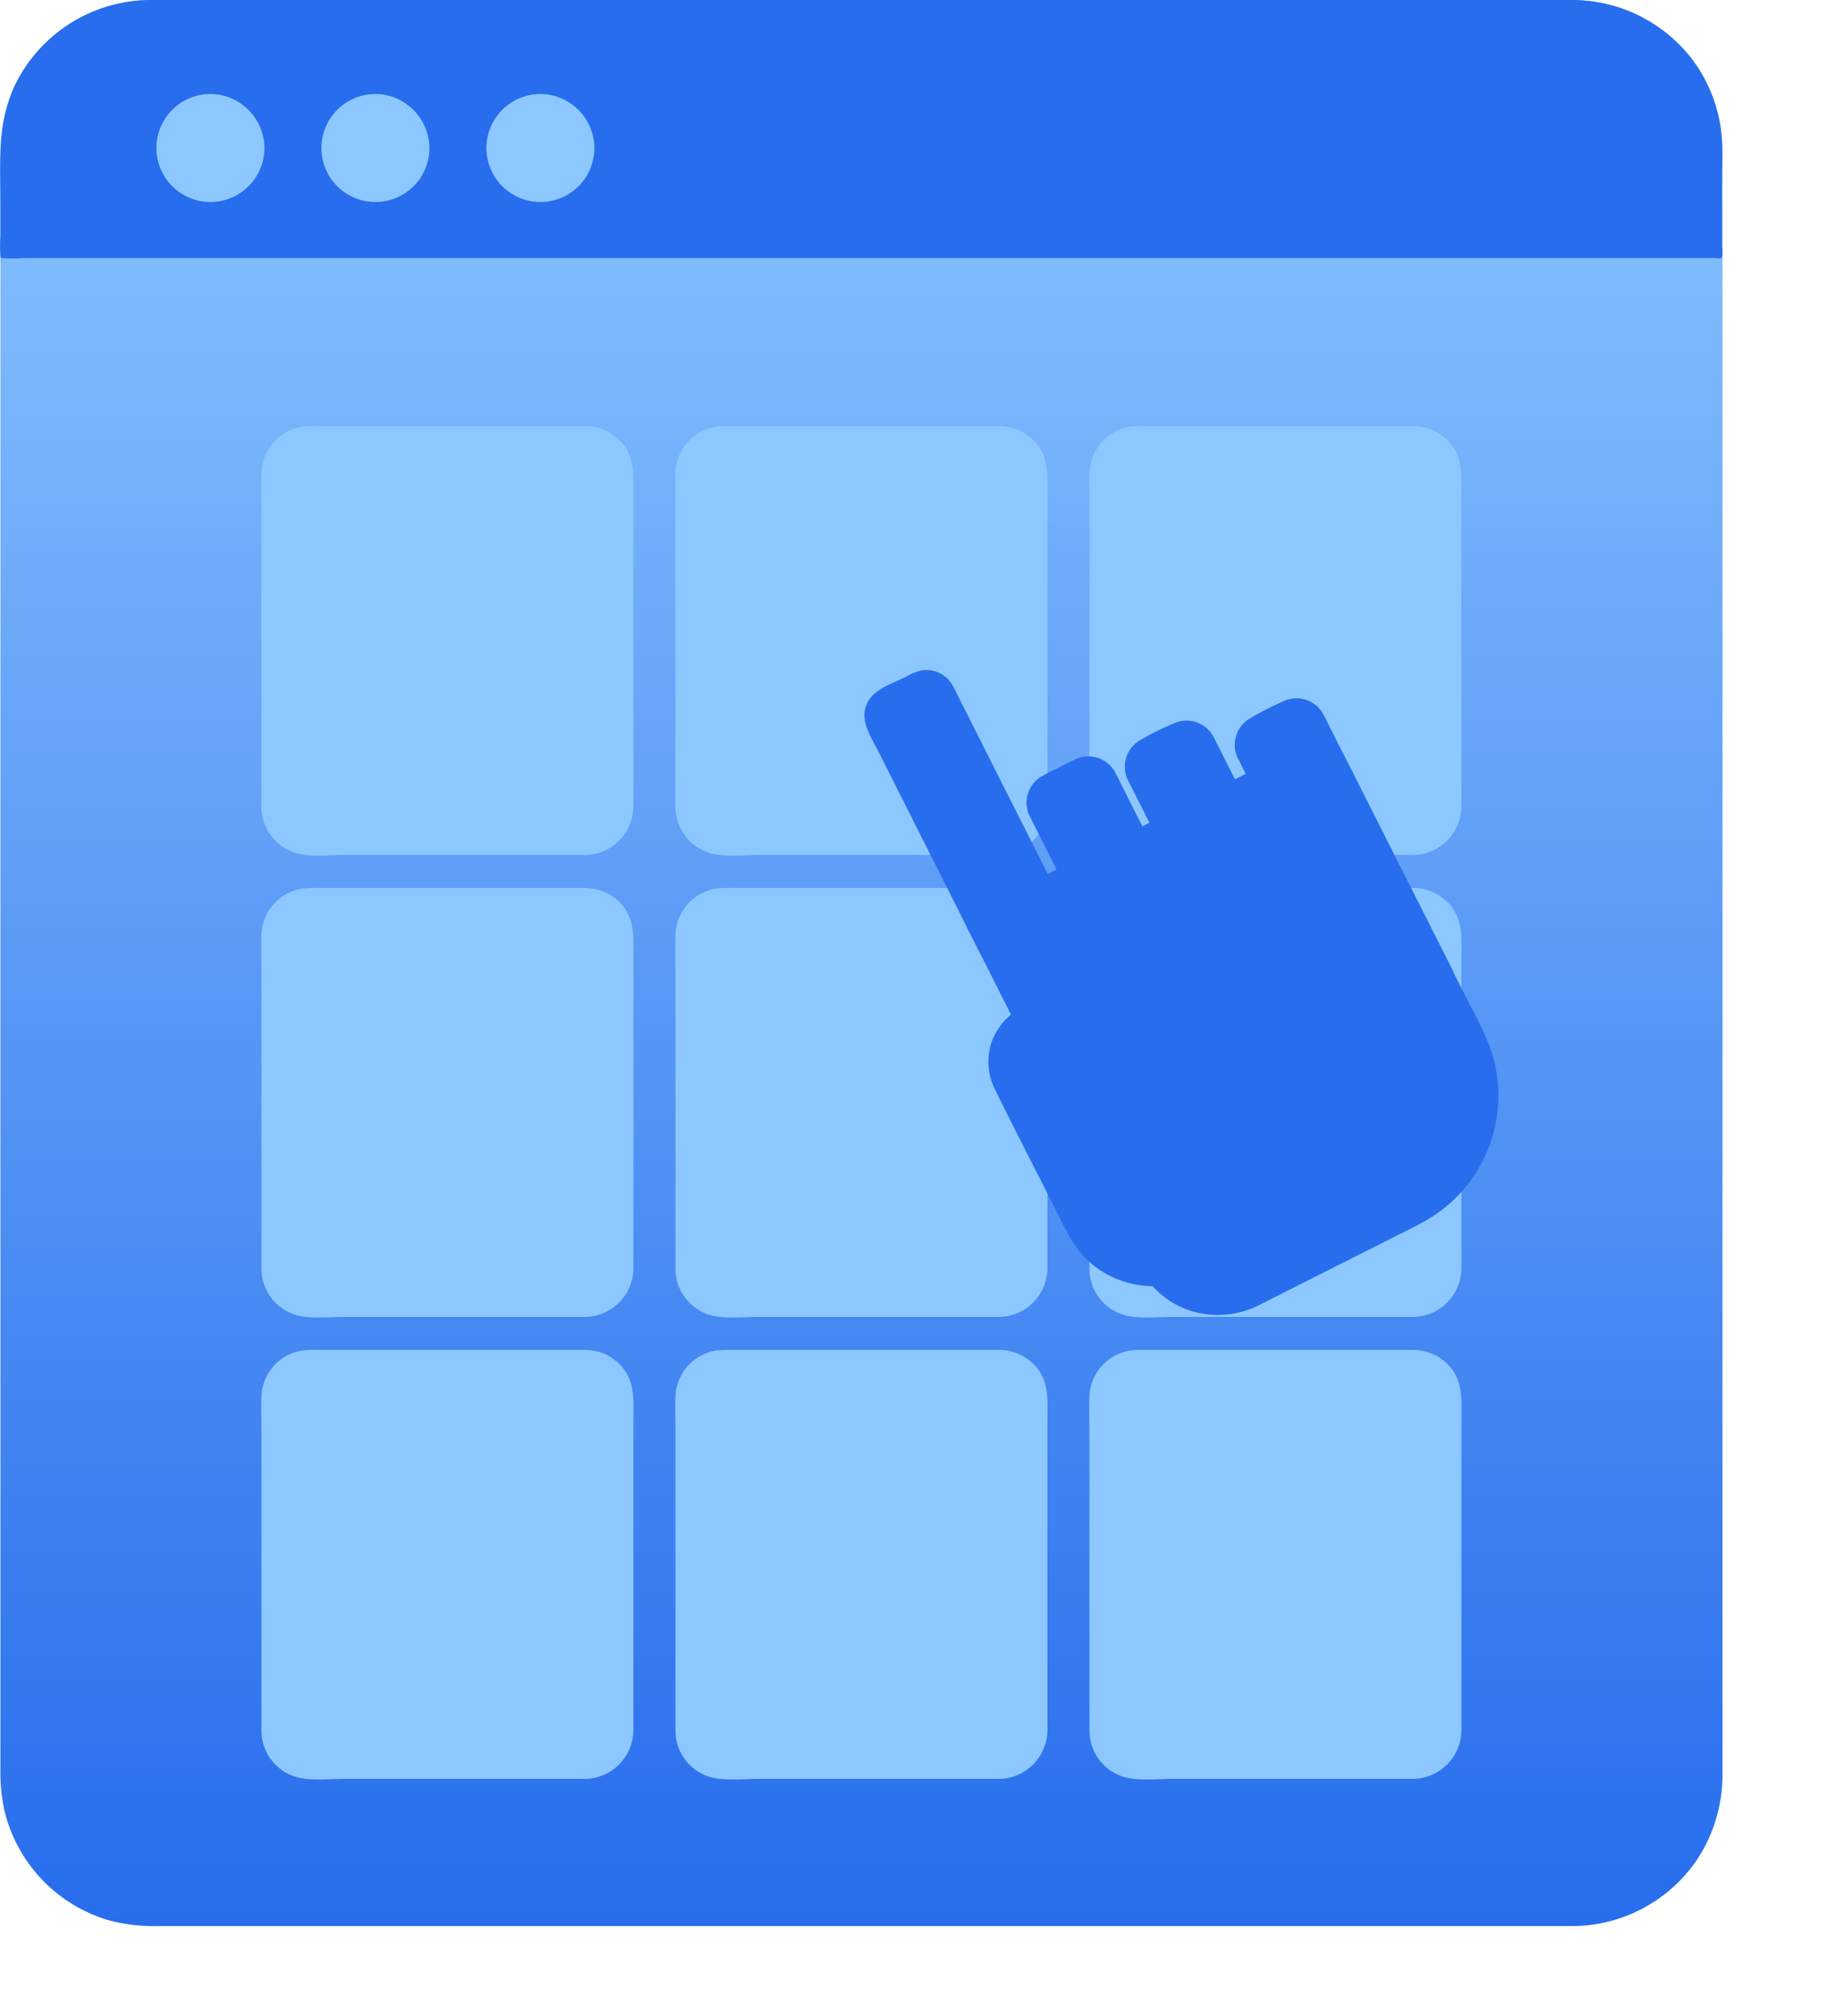 <svg xmlns="http://www.w3.org/2000/svg" 
    xmlns:xlink="http://www.w3.org/1999/xlink" viewBox="0 0 305 336">
    <defs>
        <style>.cls-1{fill:url(#未命名的渐变_39);}.cls-2{fill:#276ded;}.cls-3{fill:#8cc7ff;}</style>
        <linearGradient id="未命名的渐变_39" x1="143.57" x2="143.57" y2="321" gradientUnits="userSpaceOnUse">
            <stop offset="0" stop-color="#8cc7ff"/>
            <stop offset="1" stop-color="#276ded"/>
        </linearGradient>
    </defs>
    <title>selectcourse</title>
    <g id="图层_2" data-name="图层 2">
        <g id="图层_2-2" data-name="图层 2">
            <path class="cls-1" d="M262.07,321H26.28A29.1,29.1,0,0,1,18,320,25.21,25.21,0,0,1,.73,301.73a30,30,0,0,1-.66-6.94V29.21c0-1.24,0-2.49,0-3.73A25.64,25.64,0,0,1,3.68,12.05,25.25,25.25,0,0,1,25.07,0H261a28.12,28.12,0,0,1,9,1.29,25.2,25.2,0,0,1,16.64,19,31.68,31.68,0,0,1,.44,6V295.59a25.62,25.62,0,0,1-4.18,14.25A25.19,25.19,0,0,1,262.07,321Z"/>
            <path class="cls-2" d="M25.07,0H262a25.25,25.25,0,0,1,20.18,10.09A25,25,0,0,1,287,23.74c.12,2.27,0,4.57,0,6.84V40.73c0,.46.23,2.05-.12,2.27-.19.12-.83,0-1,0H4.21a24.1,24.1,0,0,1-3.8,0c-.42-.07-.27.13-.34-.37a23.79,23.79,0,0,1,0-3.27V34.2c0-6.77-.58-13.66,2.42-20A25.23,25.23,0,0,1,25.07,0Z"/>
            <path class="cls-3" d="M112.57,134.52V84.66c0-2-.07-4,0-5.94a8.08,8.08,0,0,1,6.89-7.64,19.65,19.65,0,0,1,2.66-.08h44.19a8.18,8.18,0,0,1,6.52,3c2,2.51,1.74,5.47,1.74,8.44v51.72a8.16,8.16,0,0,1-8.33,8.33c-8.32,0-16.65,0-25,0H126.42c-2.4,0-5.12.33-7.5-.17A8.06,8.06,0,0,1,112.57,134.52Z"/>
            <path class="cls-3" d="M43.57,134.52V84.66c0-2-.07-4,0-5.94a8.08,8.08,0,0,1,6.89-7.64A19.65,19.65,0,0,1,53.12,71H97.31a8.18,8.18,0,0,1,6.52,3c2,2.51,1.74,5.47,1.74,8.44v51.72a8.16,8.16,0,0,1-8.33,8.33c-8.32,0-16.65,0-25,0H57.42c-2.4,0-5.12.33-7.5-.17A8.06,8.06,0,0,1,43.57,134.52Z"/>
            <path class="cls-3" d="M112.57,288.5V238.64c0-2-.07-4,0-5.94a8.08,8.08,0,0,1,6.89-7.64,19.65,19.65,0,0,1,2.66-.08h44.19a8.18,8.18,0,0,1,6.52,3c2,2.5,1.74,5.47,1.74,8.44v51.72a8.18,8.18,0,0,1-8.33,8.33c-8.32,0-16.65,0-25,0H126.42c-2.4,0-5.12.33-7.5-.17A8.06,8.06,0,0,1,112.57,288.5Z"/>
            <path class="cls-3" d="M112.57,211.51V161.65c0-2-.07-4,0-5.94a8.08,8.08,0,0,1,6.89-7.64,19.65,19.65,0,0,1,2.66-.08h44.19a8.18,8.18,0,0,1,6.52,3c2,2.5,1.74,5.47,1.74,8.44v51.72a8.17,8.17,0,0,1-8.33,8.33c-8.32,0-16.65,0-25,0H126.42c-2.4,0-5.12.33-7.5-.17A8.06,8.06,0,0,1,112.57,211.51Z"/>
            <path class="cls-3" d="M43.57,288.5V238.64c0-2-.07-4,0-5.94a8.08,8.08,0,0,1,6.89-7.64,19.65,19.65,0,0,1,2.66-.08H97.31a8.18,8.18,0,0,1,6.52,3c2,2.5,1.74,5.47,1.74,8.44v51.72a8.18,8.18,0,0,1-8.33,8.33c-8.32,0-16.65,0-25,0H57.42c-2.4,0-5.12.33-7.5-.17A8.06,8.06,0,0,1,43.57,288.5Z"/>
            <path class="cls-3" d="M43.57,211.51V161.65c0-2-.07-4,0-5.94a8.08,8.08,0,0,1,6.89-7.64,19.65,19.65,0,0,1,2.66-.08H97.31a8.18,8.18,0,0,1,6.52,3c2,2.5,1.74,5.47,1.74,8.44v51.72a8.17,8.17,0,0,1-8.33,8.33c-8.32,0-16.65,0-25,0H57.42c-2.4,0-5.12.33-7.5-.17A8.06,8.06,0,0,1,43.57,211.51Z"/>
            <path class="cls-3" d="M181.57,134.52V84.66c0-2-.07-4,0-5.94a8.08,8.08,0,0,1,6.89-7.64,19.65,19.65,0,0,1,2.66-.08h44.19a8.18,8.18,0,0,1,6.52,3c2,2.51,1.74,5.47,1.74,8.44v51.72a8.16,8.16,0,0,1-8.33,8.33c-8.32,0-16.65,0-25,0H195.42c-2.4,0-5.12.33-7.5-.17A8.06,8.06,0,0,1,181.57,134.52Z"/>
            <path class="cls-3" d="M181.57,288.5V238.64c0-2-.07-4,0-5.94a8.08,8.08,0,0,1,6.89-7.64,19.65,19.65,0,0,1,2.66-.08h44.19a8.18,8.18,0,0,1,6.52,3c2,2.5,1.74,5.47,1.74,8.44v51.72a8.18,8.18,0,0,1-8.33,8.33c-8.32,0-16.65,0-25,0H195.42c-2.4,0-5.12.33-7.5-.17A8.06,8.06,0,0,1,181.57,288.5Z"/>
            <path class="cls-3" d="M181.57,211.51V161.65c0-2-.07-4,0-5.94a8.08,8.08,0,0,1,6.89-7.64,19.65,19.65,0,0,1,2.66-.08h44.19a8.18,8.18,0,0,1,6.52,3c2,2.5,1.74,5.47,1.74,8.44v51.72a8.17,8.17,0,0,1-8.33,8.33c-8.32,0-16.65,0-25,0H195.42c-2.4,0-5.12.33-7.5-.17A8.06,8.06,0,0,1,181.57,211.51Z"/>
            <path class="cls-2" d="M242.2,162l-12.35,6.23c-.36.18-1.46,1-1.87.94-.15,0-.1-.11-.23-.27a21.41,21.41,0,0,1-1.65-3.28l-14.9-29.56c-1.58-3.13-3.16-6.24-4.72-9.37a5.12,5.12,0,0,1,1.56-6.79,50.21,50.21,0,0,1,5.8-3,5.09,5.09,0,0,1,6.84,2.39c.51,1,1,2,1.51,3L229,135.78l13,25.71Z"/>
            <path class="cls-2" d="M223.87,165.63l-12.44,6.27c-.28.15-1.48,1-1.8.91-.11,0-.13-.19-.22-.32a29.8,29.8,0,0,1-1.68-3.34l-14.86-29.46c-1.57-3.13-3.16-6.24-4.72-9.37a5.13,5.13,0,0,1,1.46-6.71,43.09,43.09,0,0,1,5.93-3,5.09,5.09,0,0,1,6.83,2.43c.53,1,1,2,1.55,3.06l6.74,13.37,13,25.71Z"/>
            <path class="cls-2" d="M207.5,171.65l-12.35,6.22c-.36.19-1.47,1-1.87.95-.15,0-.1-.11-.23-.28a20.19,20.19,0,0,1-1.64-3.25l-14.86-29.48q-2.38-4.73-4.76-9.44a5.14,5.14,0,0,1,1.33-6.67,20.51,20.51,0,0,1,2.93-1.55c1-.52,2-1.07,3.09-1.56A5.08,5.08,0,0,1,186,129c.51,1,1,2,1.51,3l6.79,13.47,13,25.72Z"/>
            <path class="cls-2" d="M175.1,157.74c-1.74.88-3.48,1.8-5.24,2.64a5.07,5.07,0,0,1-6.85-2.19c-1.23-2.3-2.36-4.67-3.53-7L146.4,125.25c-1.34-2.66-3.47-5.65-1.56-8.6,1.24-1.91,4-2.8,6-3.78a9.48,9.48,0,0,1,2.84-1.15,5.05,5.05,0,0,1,4.6,1.79,12.25,12.25,0,0,1,1.29,2.29l2.15,4.27,6.65,13.19,6.5,12.89,2,3.9a6.69,6.69,0,0,1,1,3.54A5,5,0,0,1,175.1,157.74Z"/>
            <path class="cls-2" d="M199.43,212.67a16.15,16.15,0,0,1-17.86-2.35c-2.63-2.34-4-5.47-5.54-8.53-3.4-6.74-6.87-13.45-10.2-20.23a10.22,10.22,0,0,1-.57-7.84c1-2.84,3.47-5.62,6.52-6.21a6.09,6.09,0,0,1,6.52,3.25c.31.57.59,1.16.88,1.74L190,194l9.25,18.35Z"/>
            <path class="cls-2" d="M236.52,204.05,213.21,215.8l-3.4,1.72a15.16,15.16,0,0,1-9.75,1.35c-5.08-1-8.69-4.43-11-8.93l-11.72-23.23L164.1,160.36c-1.34-2.67-3.24-5.57-.95-8.41a7.28,7.28,0,0,1,2.63-1.82l3.49-1.77,27.62-13.92c6.81-3.43,13.57-7,20.43-10.3a5.09,5.09,0,0,1,6.87,2.14c.29.53.55,1.08.82,1.62l5.4,10.71L244.74,167a72,72,0,0,1,3.53,7.36,24,24,0,0,1-11.75,29.66Z"/>
            <path class="cls-3" d="M44.07,24.67a9,9,0,1,1-7.36-8.85A9.09,9.09,0,0,1,44.07,24.67Z"/>
            <path class="cls-3" d="M99.07,24.67a9,9,0,1,1-7.36-8.85A9.09,9.09,0,0,1,99.07,24.67Z"/>
            <path class="cls-3" d="M71.57,24.67a9,9,0,1,1-7.36-8.85A9.09,9.09,0,0,1,71.57,24.67Z"/>
        </g>
    </g>
</svg>